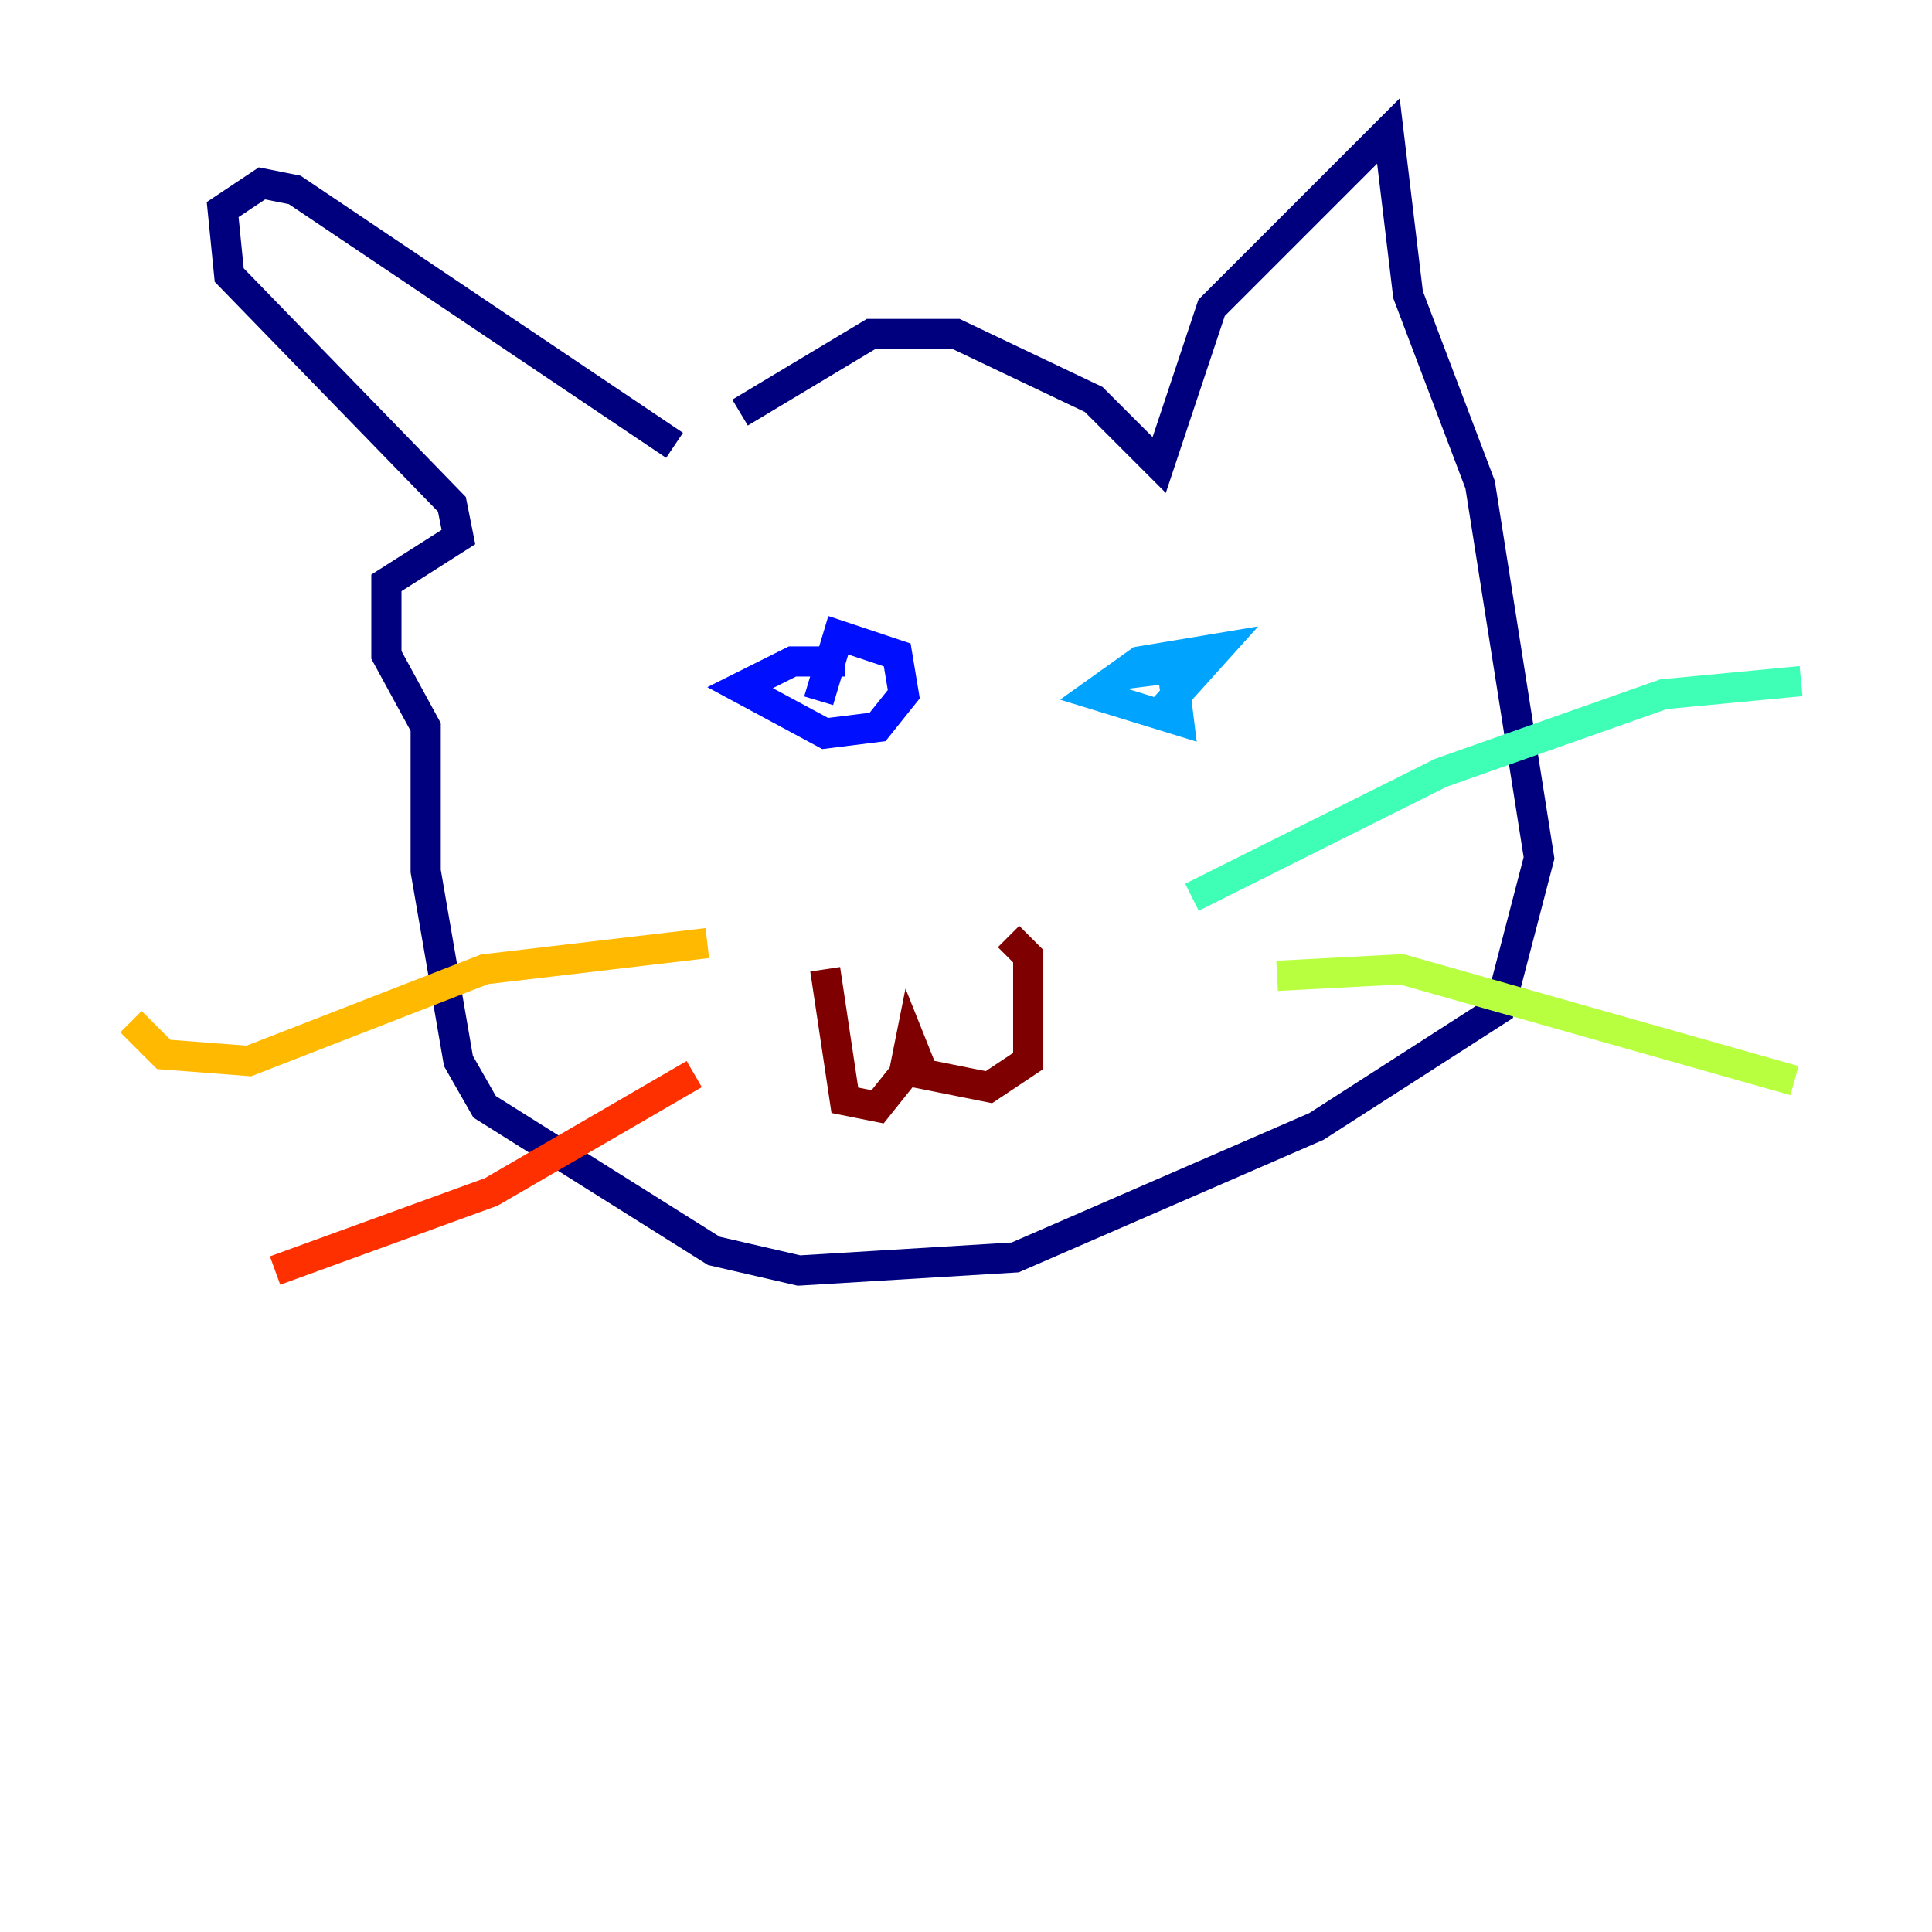 <?xml version="1.0" encoding="utf-8" ?>
<svg baseProfile="tiny" height="128" version="1.2" viewBox="0,0,128,128" width="128" xmlns="http://www.w3.org/2000/svg" xmlns:ev="http://www.w3.org/2001/xml-events" xmlns:xlink="http://www.w3.org/1999/xlink"><defs /><polyline fill="none" points="49.031,27.336 57.709,22.129 63.349,22.129 72.461,26.468 76.8,30.807 80.271,20.393 91.986,8.678 93.288,19.525 98.061,32.108 101.966,56.841 99.363,66.82 87.214,74.63 67.254,83.308 52.936,84.176 47.295,82.875 32.108,73.329 30.373,70.291 28.203,57.709 28.203,48.163 25.6,43.39 25.6,38.617 30.373,35.58 29.939,33.41 15.186,18.224 14.752,13.885 17.356,12.149 19.525,12.583 44.691,29.505" stroke="#00007f" stroke-width="2" /><polyline fill="none" points="54.237,46.427 55.539,42.088 59.444,43.39 59.878,45.993 58.142,48.163 54.671,48.597 49.031,45.559 52.502,43.824 55.973,43.824" stroke="#0010ff" stroke-width="2" /><polyline fill="none" points="74.197,44.691 77.668,44.258 78.102,47.729 72.461,45.993 75.498,43.824 80.705,42.956 76.8,47.295" stroke="#00a4ff" stroke-width="2" /><polyline fill="none" points="78.969,59.444 95.458,51.2 110.21,45.993 119.322,45.125" stroke="#3fffb7" stroke-width="2" /><polyline fill="none" points="84.61,64.651 92.854,64.217 118.888,71.593" stroke="#b7ff3f" stroke-width="2" /><polyline fill="none" points="46.861,62.481 32.108,64.217 16.488,70.291 10.848,69.858 8.678,67.688" stroke="#ffb900" stroke-width="2" /><polyline fill="none" points="45.993,71.159 32.542,78.969 18.224,84.176" stroke="#ff3000" stroke-width="2" /><polyline fill="none" points="54.671,64.217 55.973,72.895 58.142,73.329 59.878,71.159 60.312,68.99 61.18,71.159 65.519,72.027 68.122,70.291 68.122,63.349 66.82,62.047" stroke="#7f0000" stroke-width="2" /></svg>